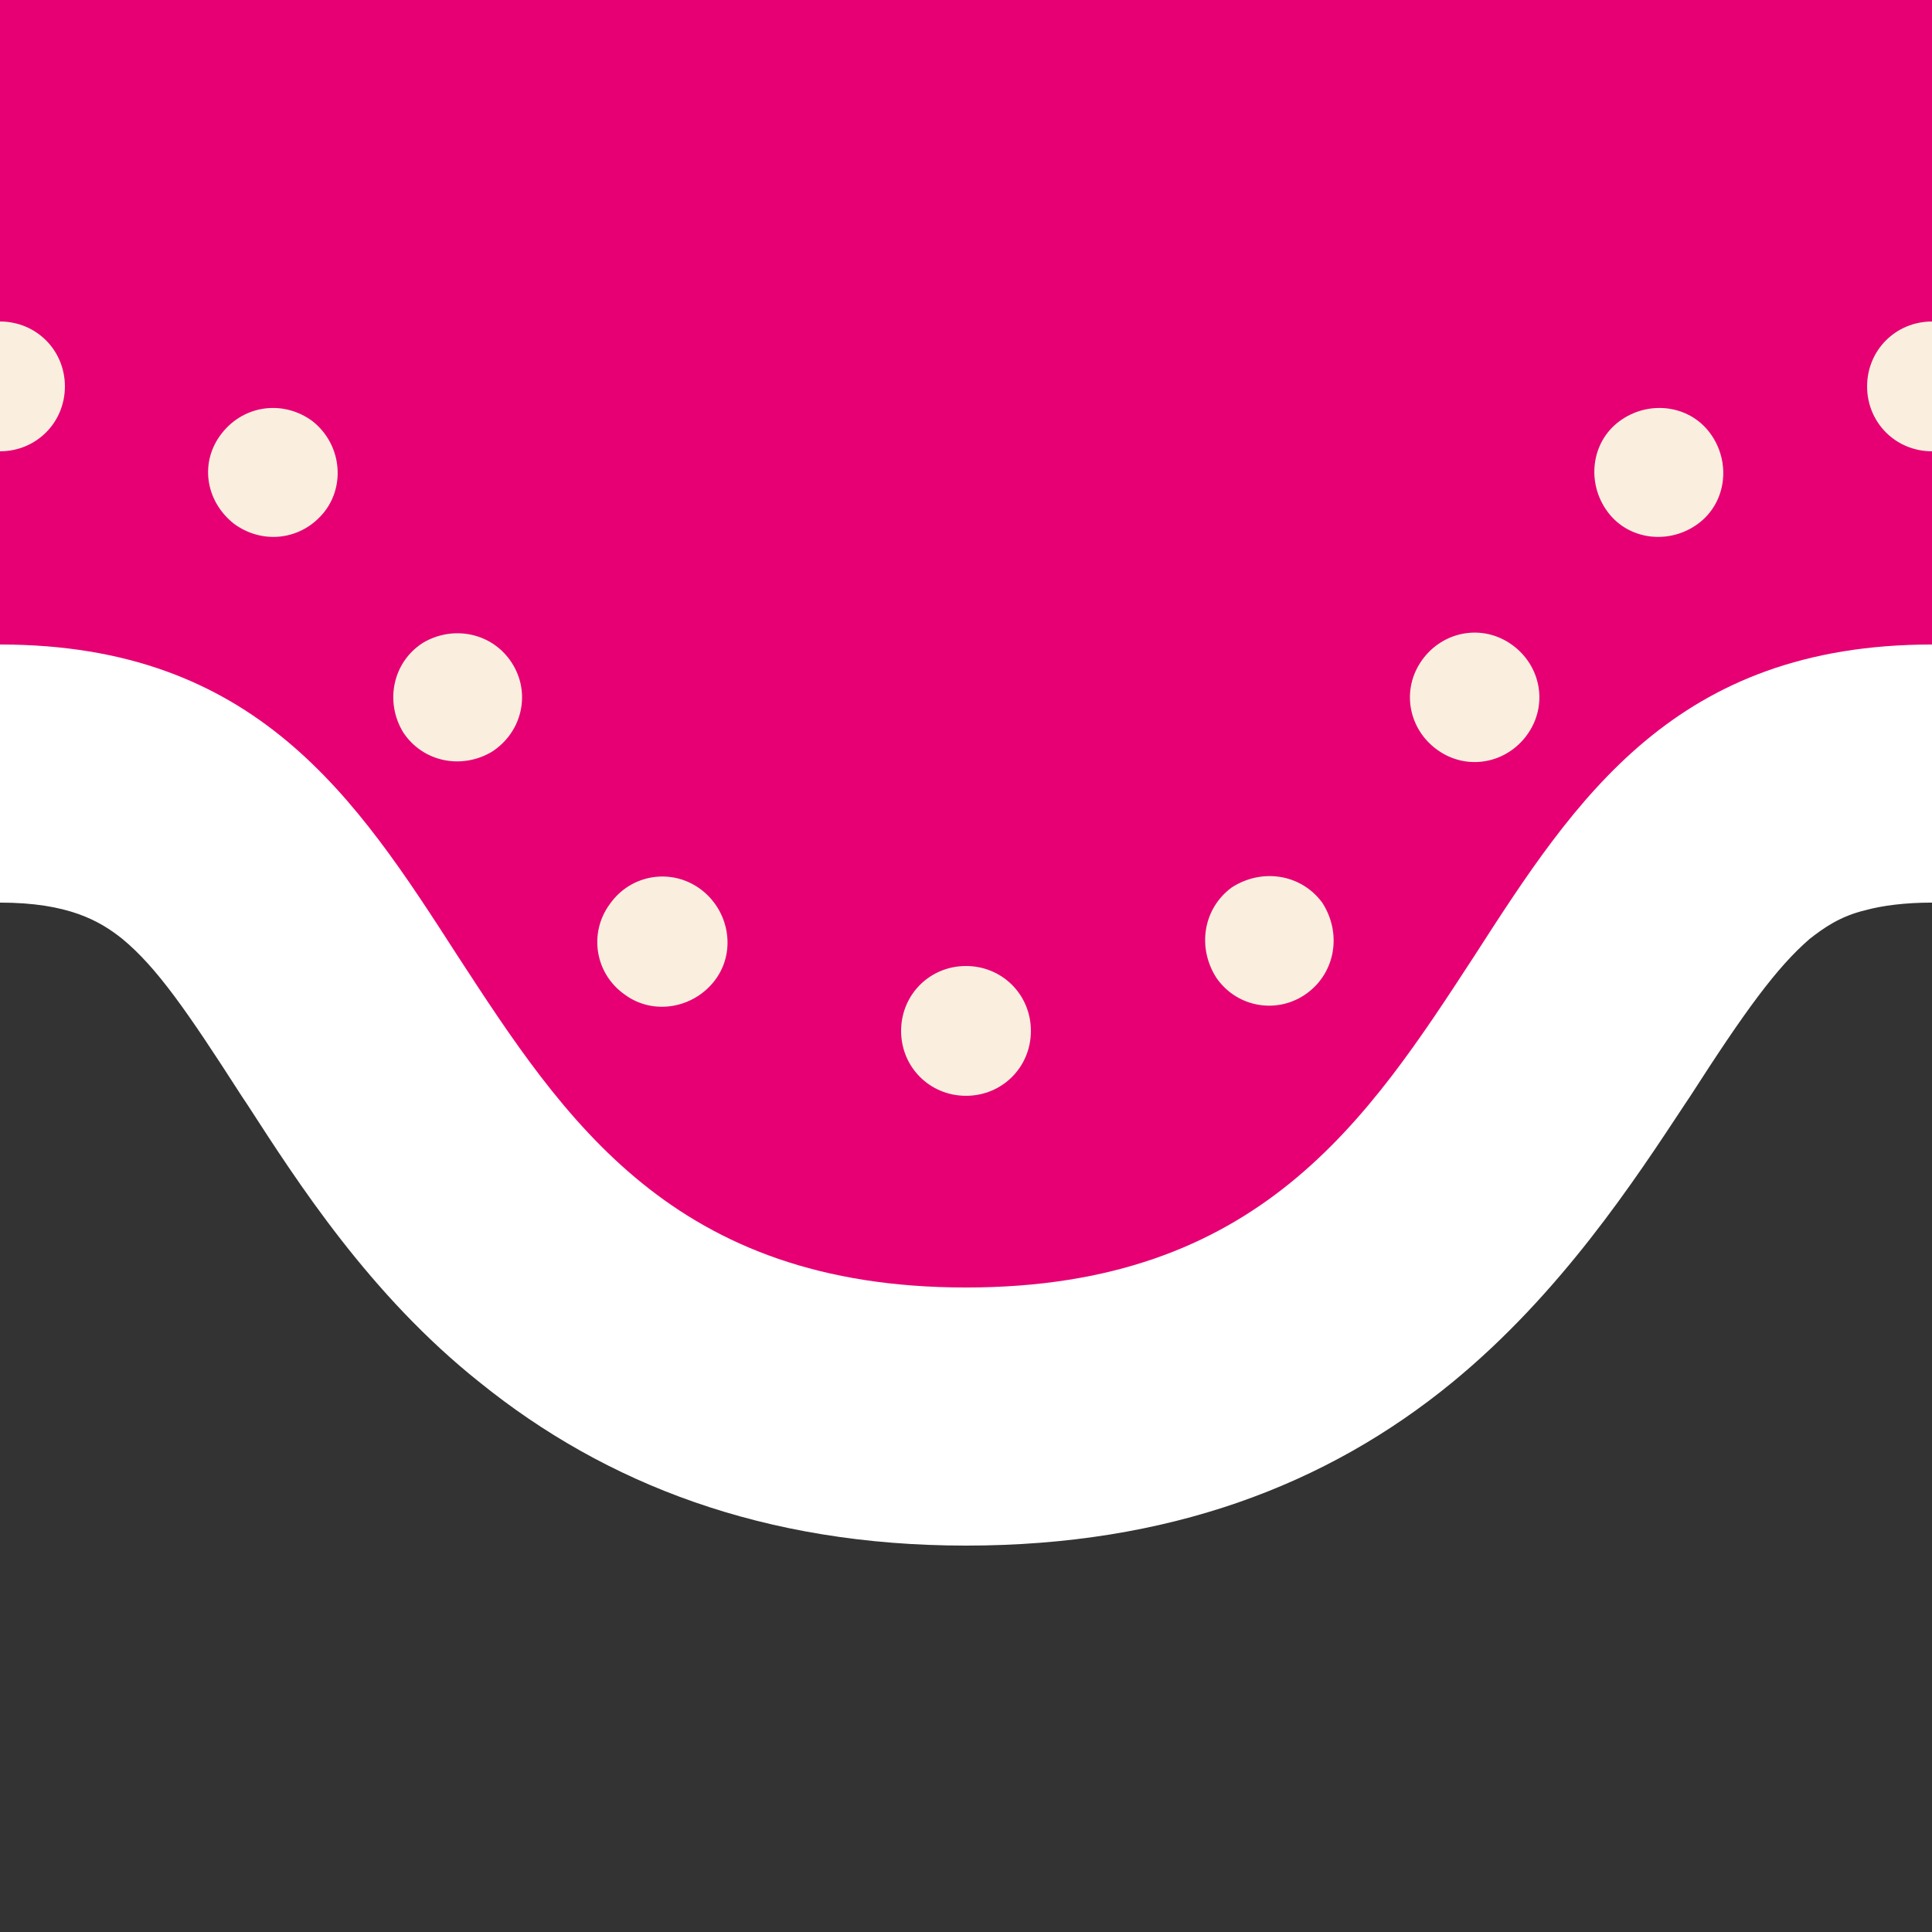 <?xml version="1.0" encoding="utf-8"?>
<!-- Generator: Adobe Illustrator 27.6.1, SVG Export Plug-In . SVG Version: 6.00 Build 0)  -->
<svg version="1.1" id="Layer_1" xmlns="http://www.w3.org/2000/svg" xmlns:xlink="http://www.w3.org/1999/xlink" x="0px" y="0px"
	 viewBox="0 0 128 128" style="enable-background:new 0 0 128 128;" xml:space="preserve">
<rect x="0" y="0" width="128" height="128" fill="#333333" stroke="none"/>
<style type="text/css">
	.st0{fill-rule:evenodd;clip-rule:evenodd;fill:#FFFFFF;}
	.st1{fill-rule:evenodd;clip-rule:evenodd;fill:#E60073;}
	.st2{fill-rule:evenodd;clip-rule:evenodd;fill:#FAEFDF;}
</style>
<path class="st0" d="M0,42.7v17.1c4.5,0,6.6,1.2,8.1,2.4c2.3,1.9,4.3,4.8,7.9,10.4l0.4,0.6c3.3,5.1,8.1,12.6,15.4,18.4
	c8.3,6.7,18.8,10.8,32.2,10.8s23.9-4,32.2-10.8c7.2-5.9,12.1-13.4,15.4-18.4l0.4-0.6c3.6-5.6,5.7-8.5,7.9-10.4
	c0.9-0.7,2-1.5,3.7-1.9c1.1-0.3,2.6-0.5,4.4-0.5V42.7H0z"/>
<path class="st1" d="M64,0H0v42.7c17,0,23.6,10.2,30.3,20.6c7.1,10.9,14.3,22,33.7,22c19.4,0,26.6-11.1,33.7-22
	c6.7-10.4,13.3-20.6,30.3-20.6V0H64z"/>
<path class="st2" d="M0,29.9L0,29.9c2.4,0,4.3-1.9,4.3-4.3c0-2.4-1.9-4.3-4.3-4.3h0V29.9z M128,21.3L128,21.3
	c-2.4,0-4.3,1.9-4.3,4.3c0,2.4,1.9,4.3,4.3,4.3h0V21.3z M20.7,27.9c-1.9-1.4-4.5-1.1-6,0.8s-1.1,4.5,0.8,6l0,0
	c1.9,1.4,4.5,1.1,6-0.8C22.9,32.1,22.6,29.4,20.7,27.9L20.7,27.9z M112.5,34.7c1.9-1.4,2.2-4.1,0.8-6c-1.4-1.9-4.1-2.2-6-0.8l0,0
	c-1.9,1.4-2.2,4.1-0.8,6C107.9,35.8,110.6,36.1,112.5,34.7L112.5,34.7z M100,42.6c-2-1.3-4.6-0.7-5.9,1.3l0,0
	c-1.3,2-0.7,4.6,1.3,5.9c2,1.3,4.6,0.7,5.9-1.3l0,0C102.6,46.5,102,43.9,100,42.6z M33.9,43.9c-1.3-2-3.9-2.5-5.9-1.3
	c-2,1.3-2.5,3.9-1.3,5.9l0,0c1.3,2,3.9,2.5,5.9,1.3C34.6,48.5,35.2,45.9,33.9,43.9L33.9,43.9L33.9,43.9z M86.6,65.8
	c1.9-1.4,2.3-4,1-6c-1.4-1.9-4-2.3-6-1l0,0c-1.9,1.4-2.3,4-1,6C82,66.8,84.7,67.2,86.6,65.8L86.6,65.8z M46.4,58.9
	c-1.9-1.4-4.6-1-6,1c-1.4,1.9-1,4.6,1,6l0,0c1.9,1.4,4.6,0.9,6-1C48.8,63,48.3,60.3,46.4,58.9L46.4,58.9z M64,64
	c-2.4,0-4.3,1.9-4.3,4.3c0,2.4,1.9,4.3,4.3,4.3h0c2.4,0,4.3-1.9,4.3-4.3C68.3,65.9,66.4,64,64,64L64,64z"/>
</svg>
